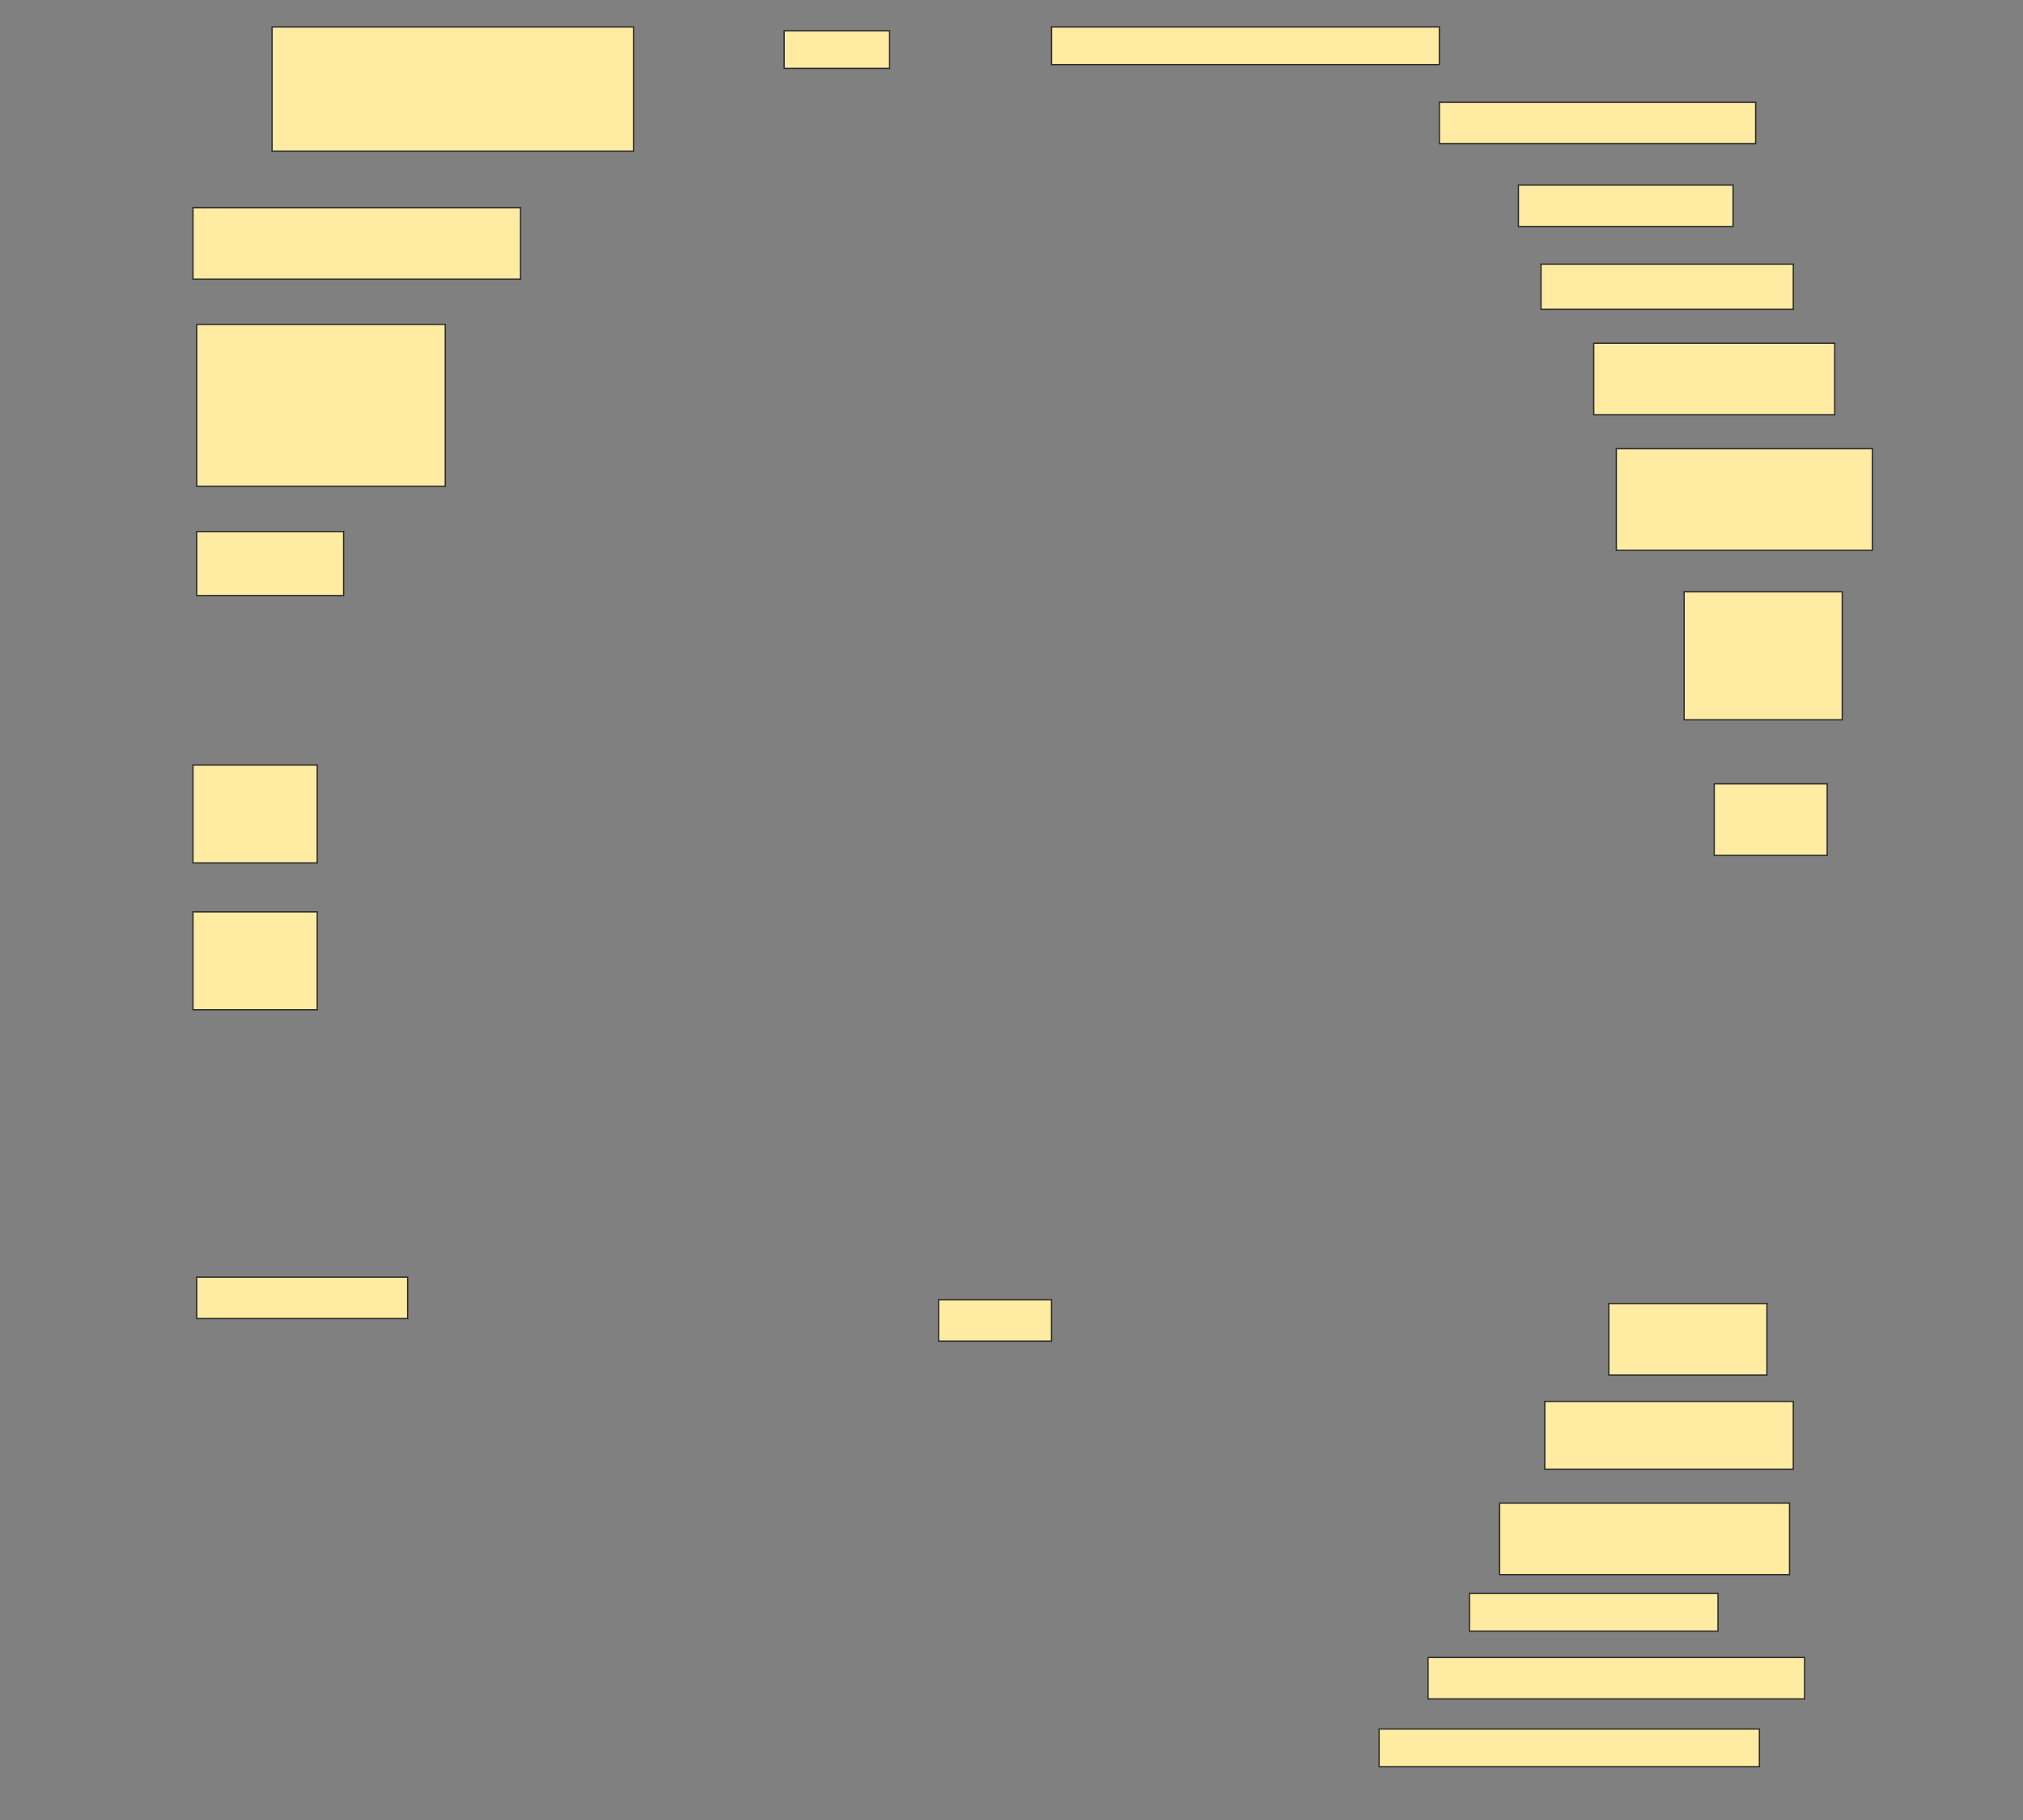 <svg height="1381" width="1535" xmlns="http://www.w3.org/2000/svg">
 <rect width="100%" height="100%" fill="#808080" stroke="none"/>
 <!-- Created with Image Occlusion Enhanced -->
 <g>
  <title>Labels</title>
 </g>
 <g>
  <title>Masks</title>
  <rect fill="#FFEBA2" height="94.286" id="80dd770dd3094a8e8ba339816a2dd0c7-ao-1" stroke="#2D2D2D" width="274.286" x="206.429" y="20.429"/>
  <rect fill="#FFEBA2" height="28.571" id="80dd770dd3094a8e8ba339816a2dd0c7-ao-2" stroke="#2D2D2D" width="80" x="595" y="23.286"/>
  <rect fill="#FFEBA2" height="28.571" id="80dd770dd3094a8e8ba339816a2dd0c7-ao-3" stroke="#2D2D2D" width="294.286" x="797.857" y="20.429"/>
  <rect fill="#FFEBA2" height="31.429" id="80dd770dd3094a8e8ba339816a2dd0c7-ao-4" stroke="#2D2D2D" width="240" x="1092.143" y="77.571"/>
  <rect fill="#FFEBA2" height="31.429" id="80dd770dd3094a8e8ba339816a2dd0c7-ao-5" stroke="#2D2D2D" width="162.857" x="1152.143" y="140.429"/>
  <rect fill="#FFEBA2" height="54.286" id="80dd770dd3094a8e8ba339816a2dd0c7-ao-6" stroke="#2D2D2D" width="248.571" x="146.429" y="157.571"/>
  <rect fill="#FFEBA2" height="34.286" id="80dd770dd3094a8e8ba339816a2dd0c7-ao-7" stroke="#2D2D2D" width="191.429" x="1169.286" y="200.429"/>
  <rect fill="#FFEBA2" height="122.857" id="80dd770dd3094a8e8ba339816a2dd0c7-ao-8" stroke="#2D2D2D" width="188.571" x="149.286" y="246.143"/>
  <rect fill="#FFEBA2" height="54.286" id="80dd770dd3094a8e8ba339816a2dd0c7-ao-9" stroke="#2D2D2D" width="182.857" x="1209.286" y="260.429"/>
  <rect fill="#FFEBA2" height="77.143" id="80dd770dd3094a8e8ba339816a2dd0c7-ao-10" stroke="#2D2D2D" width="194.286" x="1226.429" y="340.429"/>
  <rect fill="#FFEBA2" height="48.571" id="80dd770dd3094a8e8ba339816a2dd0c7-ao-11" stroke="#2D2D2D" width="111.429" x="149.286" y="403.286"/>
  <rect fill="#FFEBA2" height="97.143" id="80dd770dd3094a8e8ba339816a2dd0c7-ao-12" stroke="#2D2D2D" width="120" x="1277.857" y="449"/>
  
  <rect fill="#FFEBA2" height="74.286" id="80dd770dd3094a8e8ba339816a2dd0c7-ao-14" stroke="#2D2D2D" width="94.286" x="146.429" y="580.429"/>
  <rect fill="#FFEBA2" height="54.286" id="80dd770dd3094a8e8ba339816a2dd0c7-ao-15" stroke="#2D2D2D" width="85.714" x="1300.714" y="594.714"/>
  <rect fill="#FFEBA2" height="74.286" id="80dd770dd3094a8e8ba339816a2dd0c7-ao-16" stroke="#2D2D2D" width="94.286" x="146.429" y="691.857"/>
  <rect fill="#FFEBA2" height="31.429" id="80dd770dd3094a8e8ba339816a2dd0c7-ao-17" stroke="#2D2D2D" width="160" x="149.286" y="969"/>
  <rect fill="#FFEBA2" height="31.429" id="80dd770dd3094a8e8ba339816a2dd0c7-ao-18" stroke="#2D2D2D" width="85.714" x="712.143" y="986.143"/>
  <rect fill="#FFEBA2" height="54.286" id="80dd770dd3094a8e8ba339816a2dd0c7-ao-19" stroke="#2D2D2D" width="120" x="1220.714" y="989"/>
  <rect fill="#FFEBA2" height="51.429" id="80dd770dd3094a8e8ba339816a2dd0c7-ao-20" stroke="#2D2D2D" width="188.571" x="1172.143" y="1063.286"/>
  <rect fill="#FFEBA2" height="54.286" id="80dd770dd3094a8e8ba339816a2dd0c7-ao-21" stroke="#2D2D2D" width="220" x="1137.857" y="1140.429"/>
  <rect fill="#FFEBA2" height="28.571" id="80dd770dd3094a8e8ba339816a2dd0c7-ao-22" stroke="#2D2D2D" width="188.571" x="1115" y="1209"/>
  <rect fill="#FFEBA2" height="31.429" id="80dd770dd3094a8e8ba339816a2dd0c7-ao-23" stroke="#2D2D2D" width="285.714" x="1083.571" y="1257.571"/>
  <rect fill="#FFEBA2" height="28.571" id="80dd770dd3094a8e8ba339816a2dd0c7-ao-24" stroke="#2D2D2D" width="288.571" x="1046.429" y="1311.857"/>
 </g>
</svg>